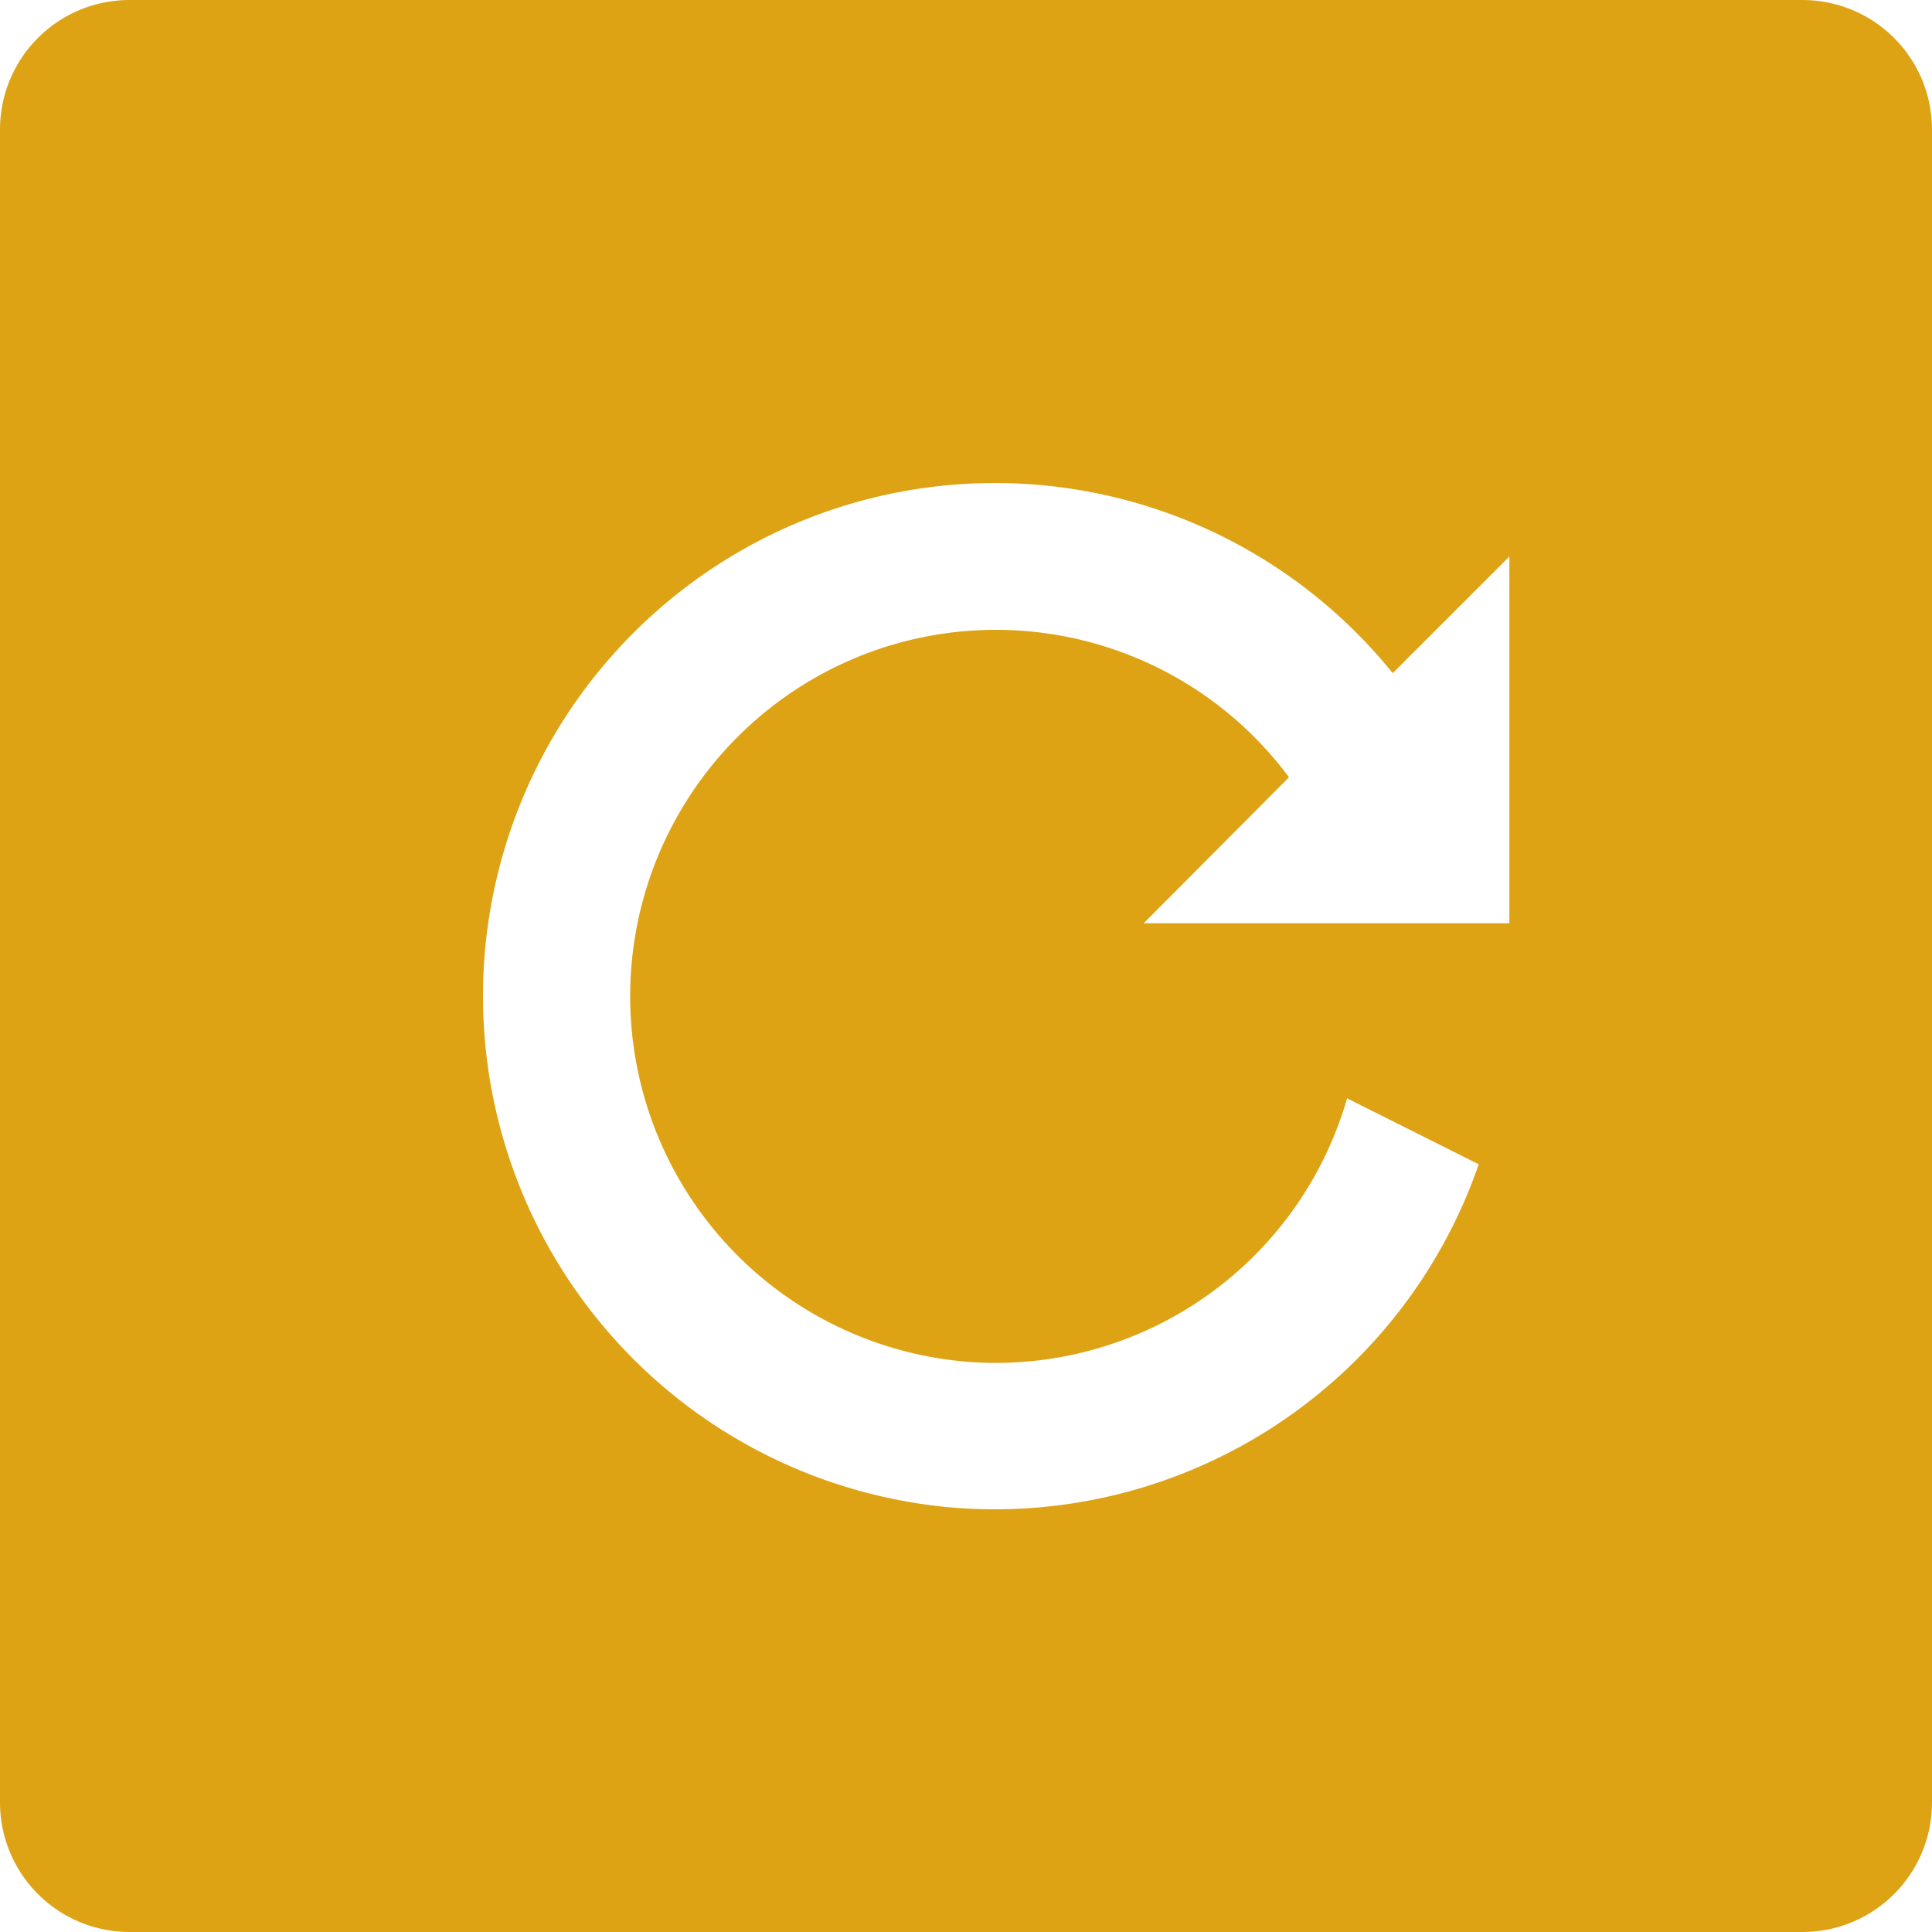 <?xml version="1.0" standalone="no"?><!DOCTYPE svg PUBLIC "-//W3C//DTD SVG 1.1//EN" "http://www.w3.org/Graphics/SVG/1.1/DTD/svg11.dtd"><svg t="1538135108177" class="icon" style="" viewBox="0 0 1024 1024" version="1.1" xmlns="http://www.w3.org/2000/svg" p-id="2387" xmlns:xlink="http://www.w3.org/1999/xlink" width="64" height="64"><defs><style type="text/css"></style></defs><path d="M0 68.8C0 30.72 30.656 0 68.8 0h886.4C993.28 0 1024 30.656 1024 68.8v886.4C1024 993.28 993.344 1024 955.2 1024H68.8A68.672 68.672 0 0 1 0 955.2V68.8z m800 420.48V294.976l-61.824 61.824a270.912 270.912 0 0 0-323.264-76.352 272.128 272.128 0 0 0 90.752 518.656 271.36 271.36 0 0 0 278.08-182.016l-69.76-34.944a193.856 193.856 0 0 1-196.16 139.968 194.368 194.368 0 0 1-67.2-372.224 193.536 193.536 0 0 1 232.576 62.08L606.208 489.344H800z" fill="#DEA315" p-id="2388"></path></svg>